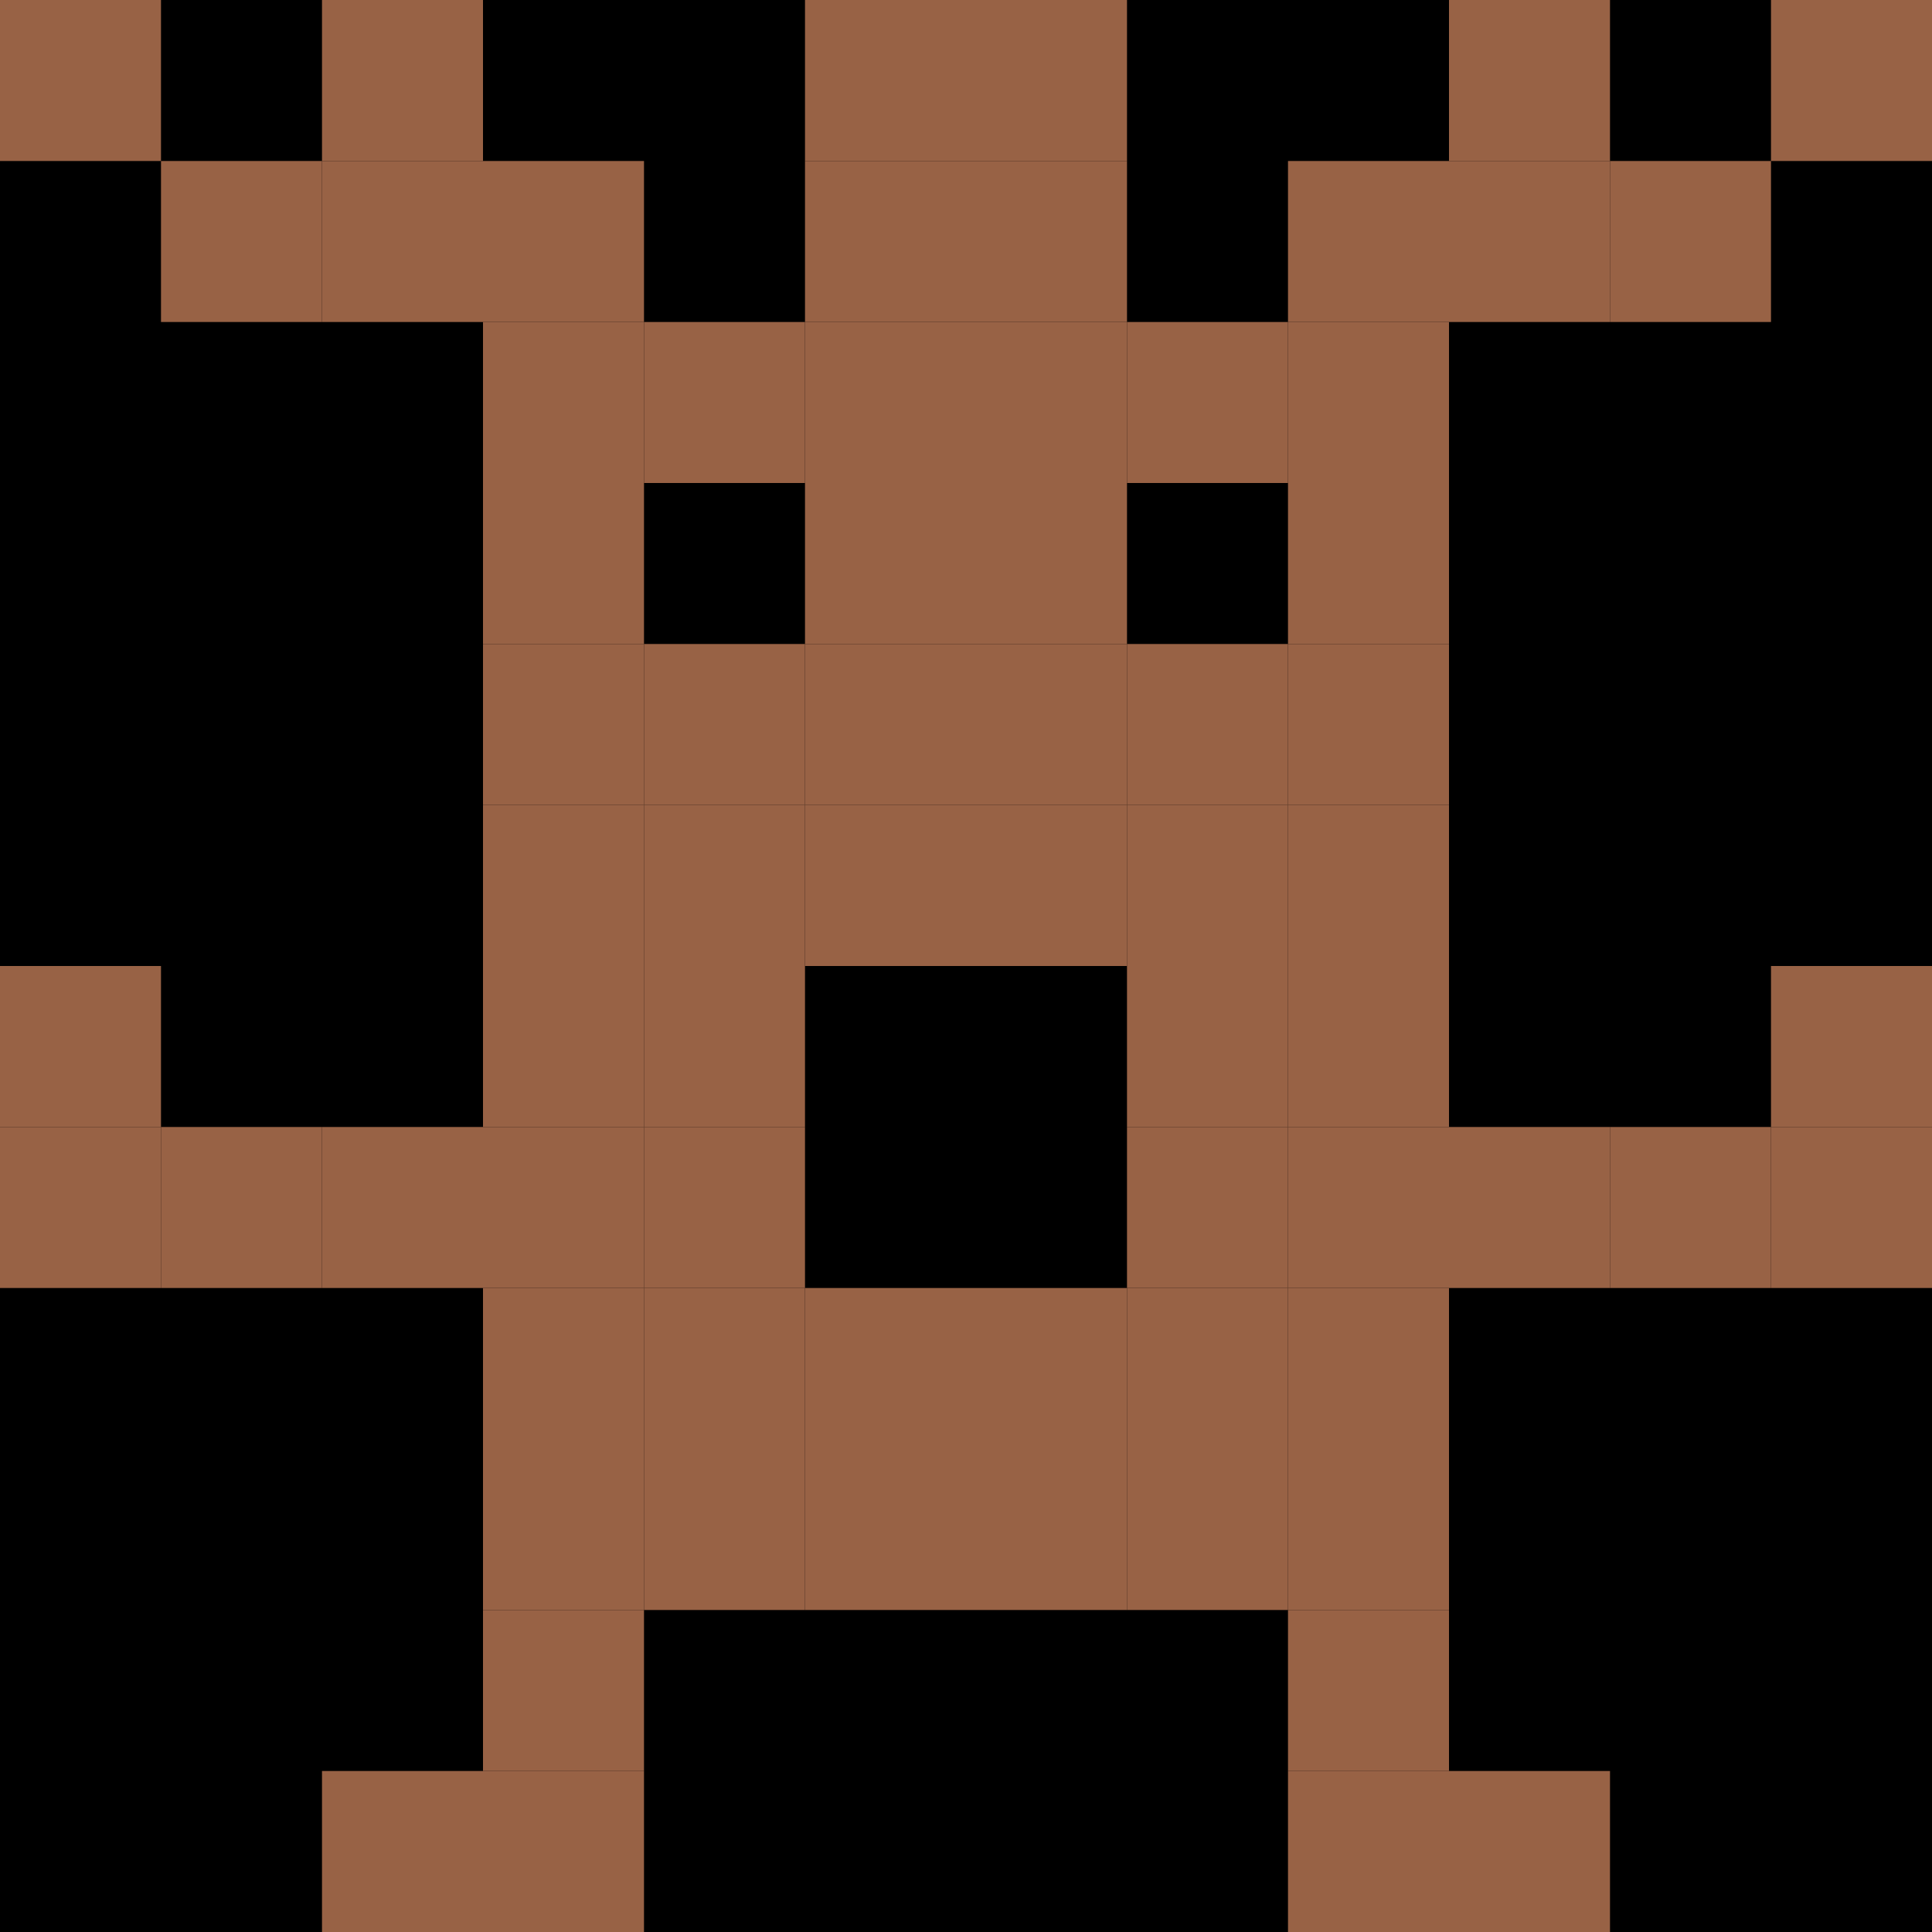 <?xml version="1.0" encoding="utf-8"?>
            <svg viewBox="0 0 120 120" id="PixelMon_1046221" class="pixel-monster" data-monster-id="1046221" preserveAspectRatio="xMinYMin meet" version="1.1" xmlns="http://www.w3.org/2000/svg" xmlns:xlink="http://www.w3.org/1999/xlink">
                <rect xmlns="http://www.w3.org/2000/svg" width="100%" height="100%" fill="#00000000" />
<rect xmlns="http://www.w3.org/2000/svg" x="0" y="0" width="10" height="10" fill="#986245"/>
<rect xmlns="http://www.w3.org/2000/svg" x="20" y="0" width="10" height="10" fill="#986245"/>
<rect xmlns="http://www.w3.org/2000/svg" x="50" y="0" width="10" height="10" fill="#986245"/>
<rect xmlns="http://www.w3.org/2000/svg" x="60" y="0" width="10" height="10" fill="#986245"/>
<rect xmlns="http://www.w3.org/2000/svg" x="90" y="0" width="10" height="10" fill="#986245"/>
<rect xmlns="http://www.w3.org/2000/svg" x="110" y="0" width="10" height="10" fill="#986245"/>
<rect xmlns="http://www.w3.org/2000/svg" x="10" y="10" width="10" height="10" fill="#986245"/>
<rect xmlns="http://www.w3.org/2000/svg" x="20" y="10" width="10" height="10" fill="#986245"/>
<rect xmlns="http://www.w3.org/2000/svg" x="30" y="10" width="10" height="10" fill="#986245"/>
<rect xmlns="http://www.w3.org/2000/svg" x="50" y="10" width="10" height="10" fill="#986245"/>
<rect xmlns="http://www.w3.org/2000/svg" x="60" y="10" width="10" height="10" fill="#986245"/>
<rect xmlns="http://www.w3.org/2000/svg" x="80" y="10" width="10" height="10" fill="#986245"/>
<rect xmlns="http://www.w3.org/2000/svg" x="90" y="10" width="10" height="10" fill="#986245"/>
<rect xmlns="http://www.w3.org/2000/svg" x="100" y="10" width="10" height="10" fill="#986245"/>
<rect xmlns="http://www.w3.org/2000/svg" x="30" y="20" width="10" height="10" fill="#986245"/>
<rect xmlns="http://www.w3.org/2000/svg" x="40" y="20" width="10" height="10" fill="#986245"/>
<rect xmlns="http://www.w3.org/2000/svg" x="50" y="20" width="10" height="10" fill="#986245"/>
<rect xmlns="http://www.w3.org/2000/svg" x="60" y="20" width="10" height="10" fill="#986245"/>
<rect xmlns="http://www.w3.org/2000/svg" x="70" y="20" width="10" height="10" fill="#986245"/>
<rect xmlns="http://www.w3.org/2000/svg" x="80" y="20" width="10" height="10" fill="#986245"/>
<rect xmlns="http://www.w3.org/2000/svg" x="30" y="30" width="10" height="10" fill="#986245"/>
<rect xmlns="http://www.w3.org/2000/svg" x="50" y="30" width="10" height="10" fill="#986245"/>
<rect xmlns="http://www.w3.org/2000/svg" x="60" y="30" width="10" height="10" fill="#986245"/>
<rect xmlns="http://www.w3.org/2000/svg" x="80" y="30" width="10" height="10" fill="#986245"/>
<rect xmlns="http://www.w3.org/2000/svg" x="30" y="40" width="10" height="10" fill="#986245"/>
<rect xmlns="http://www.w3.org/2000/svg" x="40" y="40" width="10" height="10" fill="#986245"/>
<rect xmlns="http://www.w3.org/2000/svg" x="50" y="40" width="10" height="10" fill="#986245"/>
<rect xmlns="http://www.w3.org/2000/svg" x="60" y="40" width="10" height="10" fill="#986245"/>
<rect xmlns="http://www.w3.org/2000/svg" x="70" y="40" width="10" height="10" fill="#986245"/>
<rect xmlns="http://www.w3.org/2000/svg" x="80" y="40" width="10" height="10" fill="#986245"/>
<rect xmlns="http://www.w3.org/2000/svg" x="30" y="50" width="10" height="10" fill="#986245"/>
<rect xmlns="http://www.w3.org/2000/svg" x="40" y="50" width="10" height="10" fill="#986245"/>
<rect xmlns="http://www.w3.org/2000/svg" x="50" y="50" width="10" height="10" fill="#986245"/>
<rect xmlns="http://www.w3.org/2000/svg" x="60" y="50" width="10" height="10" fill="#986245"/>
<rect xmlns="http://www.w3.org/2000/svg" x="70" y="50" width="10" height="10" fill="#986245"/>
<rect xmlns="http://www.w3.org/2000/svg" x="80" y="50" width="10" height="10" fill="#986245"/>
<rect xmlns="http://www.w3.org/2000/svg" x="0" y="60" width="10" height="10" fill="#986245"/>
<rect xmlns="http://www.w3.org/2000/svg" x="30" y="60" width="10" height="10" fill="#986245"/>
<rect xmlns="http://www.w3.org/2000/svg" x="40" y="60" width="10" height="10" fill="#986245"/>
<rect xmlns="http://www.w3.org/2000/svg" x="70" y="60" width="10" height="10" fill="#986245"/>
<rect xmlns="http://www.w3.org/2000/svg" x="80" y="60" width="10" height="10" fill="#986245"/>
<rect xmlns="http://www.w3.org/2000/svg" x="110" y="60" width="10" height="10" fill="#986245"/>
<rect xmlns="http://www.w3.org/2000/svg" x="0" y="70" width="10" height="10" fill="#986245"/>
<rect xmlns="http://www.w3.org/2000/svg" x="10" y="70" width="10" height="10" fill="#986245"/>
<rect xmlns="http://www.w3.org/2000/svg" x="20" y="70" width="10" height="10" fill="#986245"/>
<rect xmlns="http://www.w3.org/2000/svg" x="30" y="70" width="10" height="10" fill="#986245"/>
<rect xmlns="http://www.w3.org/2000/svg" x="40" y="70" width="10" height="10" fill="#986245"/>
<rect xmlns="http://www.w3.org/2000/svg" x="70" y="70" width="10" height="10" fill="#986245"/>
<rect xmlns="http://www.w3.org/2000/svg" x="80" y="70" width="10" height="10" fill="#986245"/>
<rect xmlns="http://www.w3.org/2000/svg" x="90" y="70" width="10" height="10" fill="#986245"/>
<rect xmlns="http://www.w3.org/2000/svg" x="100" y="70" width="10" height="10" fill="#986245"/>
<rect xmlns="http://www.w3.org/2000/svg" x="110" y="70" width="10" height="10" fill="#986245"/>
<rect xmlns="http://www.w3.org/2000/svg" x="30" y="80" width="10" height="10" fill="#986245"/>
<rect xmlns="http://www.w3.org/2000/svg" x="40" y="80" width="10" height="10" fill="#986245"/>
<rect xmlns="http://www.w3.org/2000/svg" x="50" y="80" width="10" height="10" fill="#986245"/>
<rect xmlns="http://www.w3.org/2000/svg" x="60" y="80" width="10" height="10" fill="#986245"/>
<rect xmlns="http://www.w3.org/2000/svg" x="70" y="80" width="10" height="10" fill="#986245"/>
<rect xmlns="http://www.w3.org/2000/svg" x="80" y="80" width="10" height="10" fill="#986245"/>
<rect xmlns="http://www.w3.org/2000/svg" x="30" y="90" width="10" height="10" fill="#986245"/>
<rect xmlns="http://www.w3.org/2000/svg" x="40" y="90" width="10" height="10" fill="#986245"/>
<rect xmlns="http://www.w3.org/2000/svg" x="50" y="90" width="10" height="10" fill="#986245"/>
<rect xmlns="http://www.w3.org/2000/svg" x="60" y="90" width="10" height="10" fill="#986245"/>
<rect xmlns="http://www.w3.org/2000/svg" x="70" y="90" width="10" height="10" fill="#986245"/>
<rect xmlns="http://www.w3.org/2000/svg" x="80" y="90" width="10" height="10" fill="#986245"/>
<rect xmlns="http://www.w3.org/2000/svg" x="30" y="100" width="10" height="10" fill="#986245"/>
<rect xmlns="http://www.w3.org/2000/svg" x="80" y="100" width="10" height="10" fill="#986245"/>
<rect xmlns="http://www.w3.org/2000/svg" x="20" y="110" width="10" height="10" fill="#986245"/>
<rect xmlns="http://www.w3.org/2000/svg" x="30" y="110" width="10" height="10" fill="#986245"/>
<rect xmlns="http://www.w3.org/2000/svg" x="80" y="110" width="10" height="10" fill="#986245"/>
<rect xmlns="http://www.w3.org/2000/svg" x="90" y="110" width="10" height="10" fill="#986245"/>
</svg>
